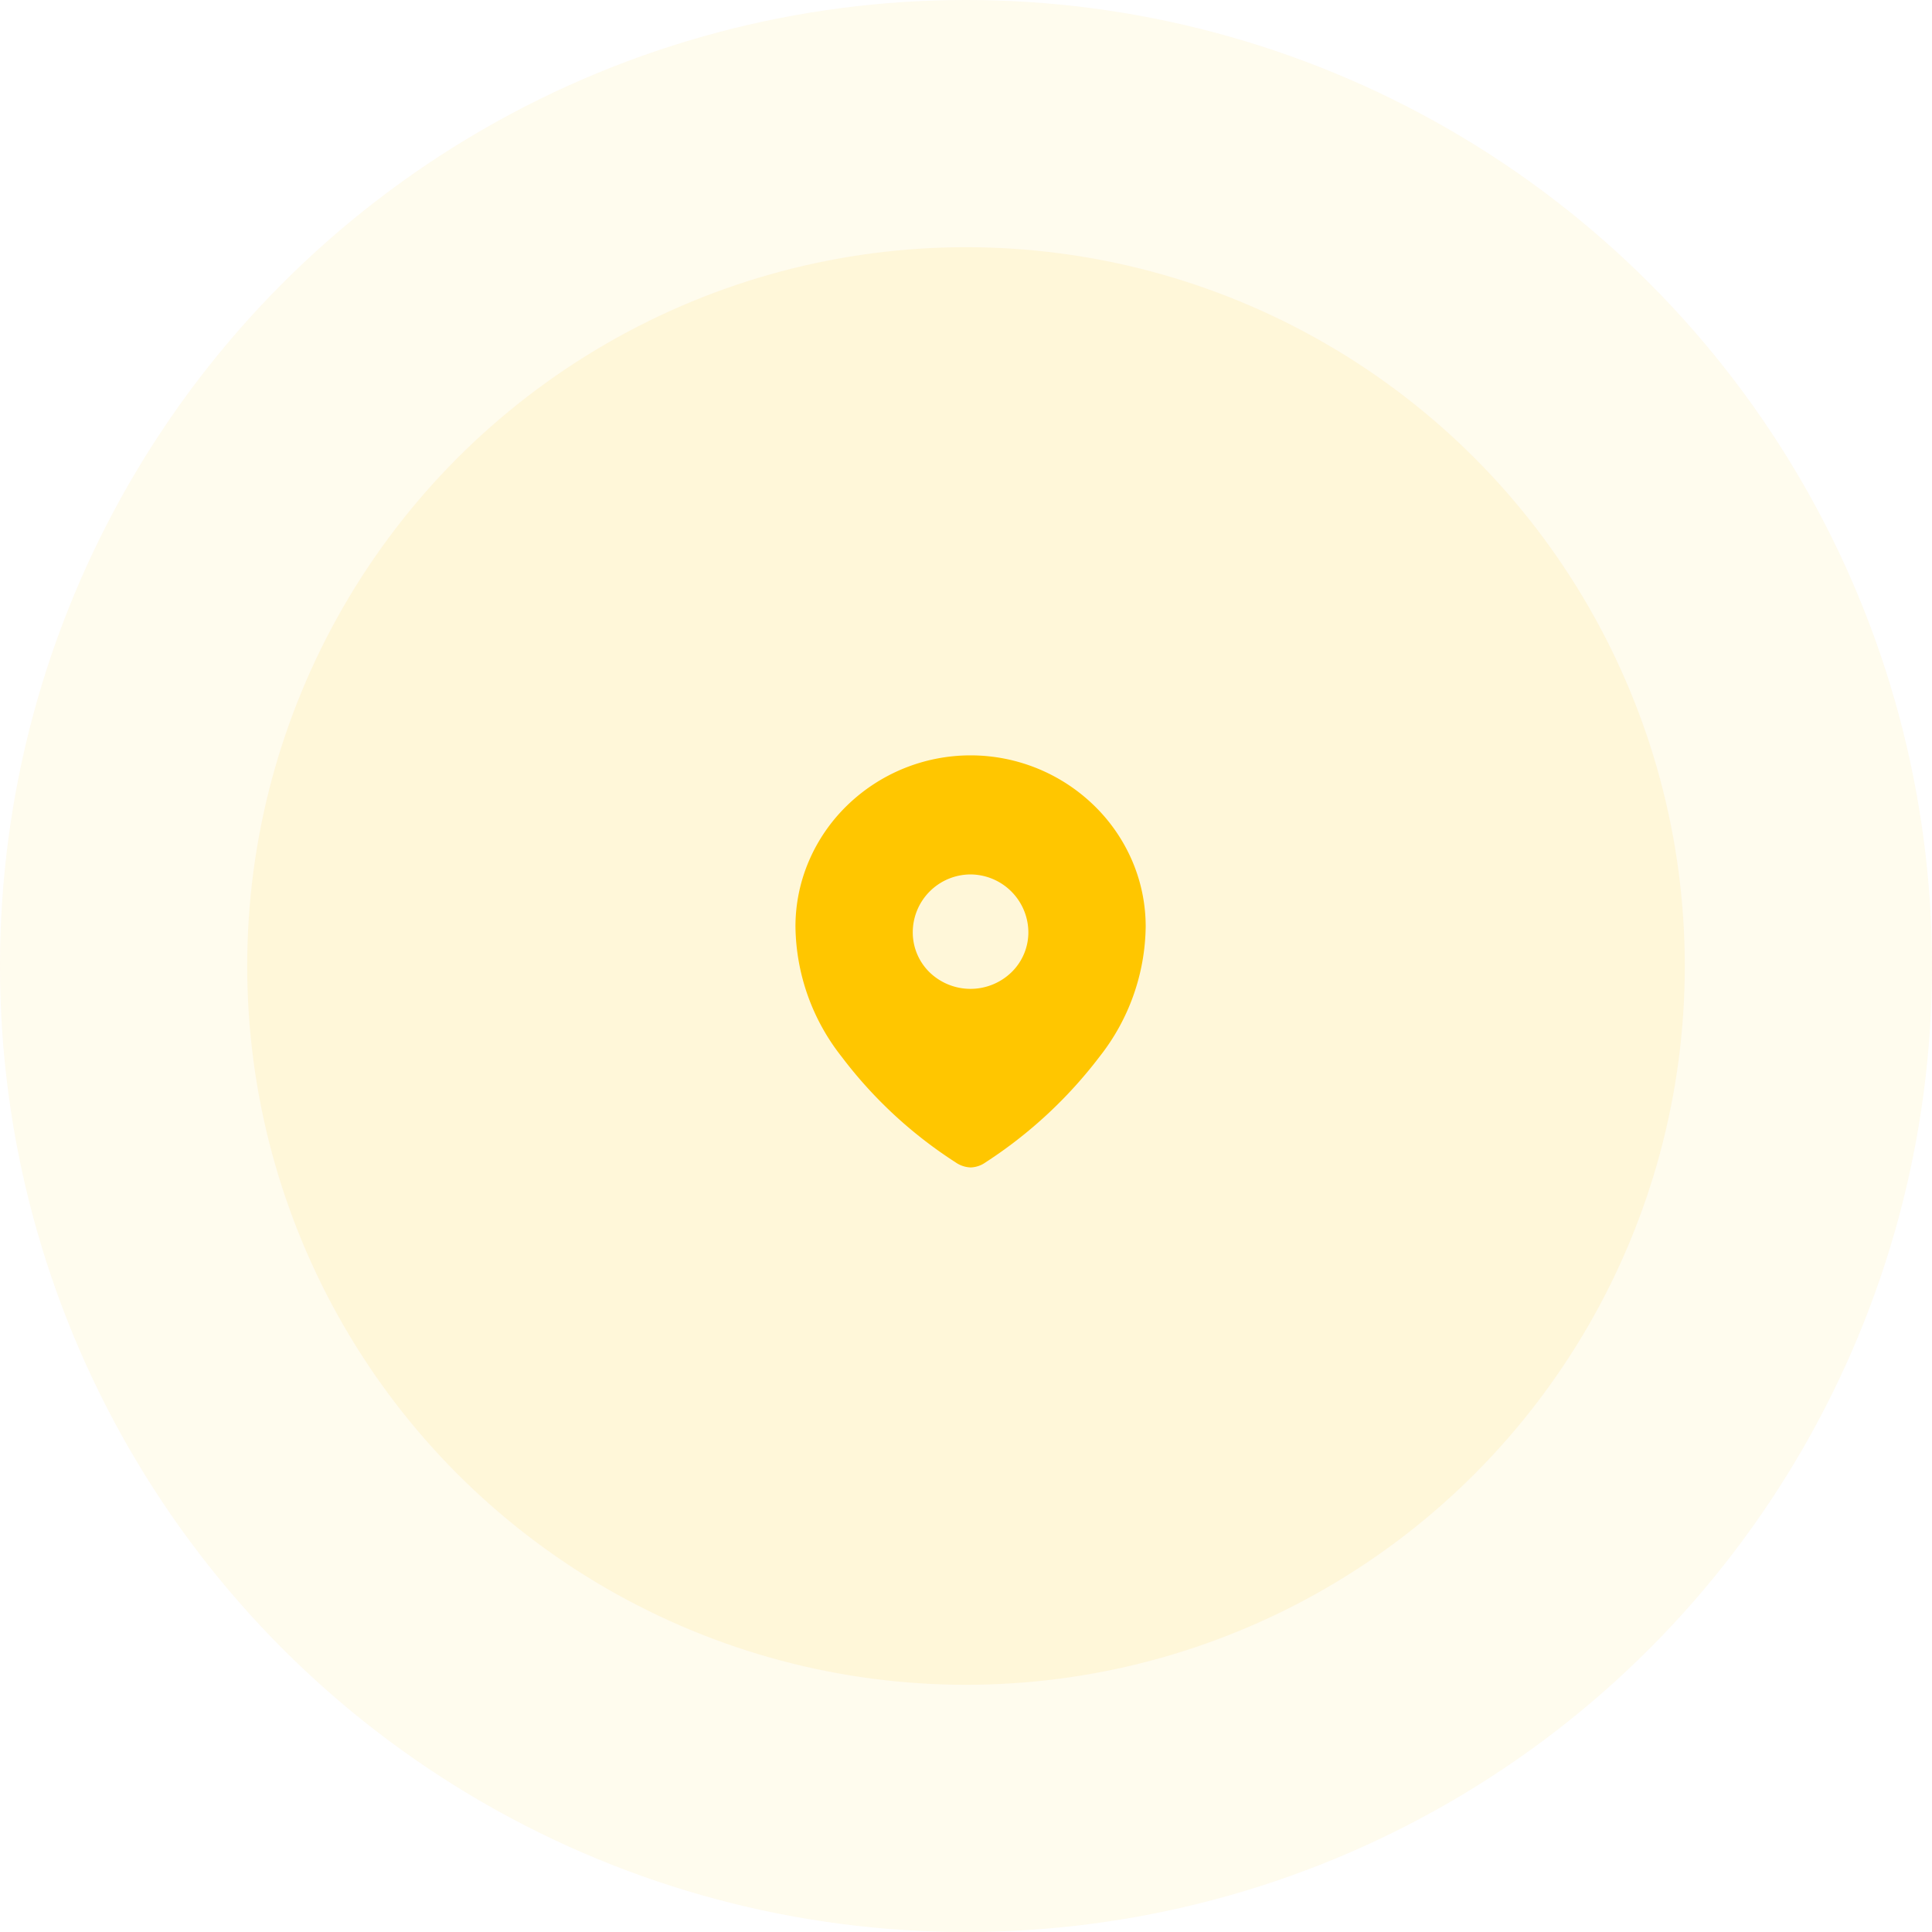 <svg id="location" xmlns="http://www.w3.org/2000/svg" width="211" height="211" viewBox="0 0 211 211">
  <g id="Group_83" data-name="Group 83" opacity="0.15">
    <circle id="Ellipse_25" data-name="Ellipse 25" cx="105.5" cy="105.5" r="105.5" fill="#ffc600" opacity="0.46"/>
    <circle id="Ellipse_24" data-name="Ellipse 24" cx="78.5" cy="78.5" r="78.5" transform="translate(27 27)" fill="#ffc600"/>
    <circle id="Ellipse_24-2" data-name="Ellipse 24" cx="78.5" cy="78.5" r="78.5" transform="translate(27 27)" fill="none"/>
  </g>
  <g id="Iconly_Bold_Location" data-name="Iconly/Bold/Location" transform="translate(79 78)">
    <rect id="Iconly_Bold_Location_Background_" data-name="Iconly/Bold/Location (Background)" width="54" height="54" fill="none"/>
    <g id="Location-2" data-name="Location" transform="translate(7.875 4.5)">
      <path id="Location-3" data-name="Location" d="M19.135,45a3.056,3.056,0,0,1-1.651-.557A48.383,48.383,0,0,1,5.018,32.876,23.355,23.355,0,0,1,0,18.715a18.167,18.167,0,0,1,1.515-7.29A18.7,18.7,0,0,1,5.632,5.476a19.346,19.346,0,0,1,26.982,0,18.689,18.689,0,0,1,4.12,5.948,18.16,18.16,0,0,1,1.515,7.29,23.366,23.366,0,0,1-5.018,14.162A49.338,49.338,0,0,1,20.764,44.443,2.966,2.966,0,0,1,19.135,45Zm-.024-32a6.33,6.33,0,0,0-6.3,6.3,6.1,6.1,0,0,0,1.848,4.4,6.428,6.428,0,0,0,8.915,0,6.083,6.083,0,0,0,1.862-4.4A6.353,6.353,0,0,0,19.111,13Z" fill="#ffc600"/>
    </g>
  </g>
</svg>
